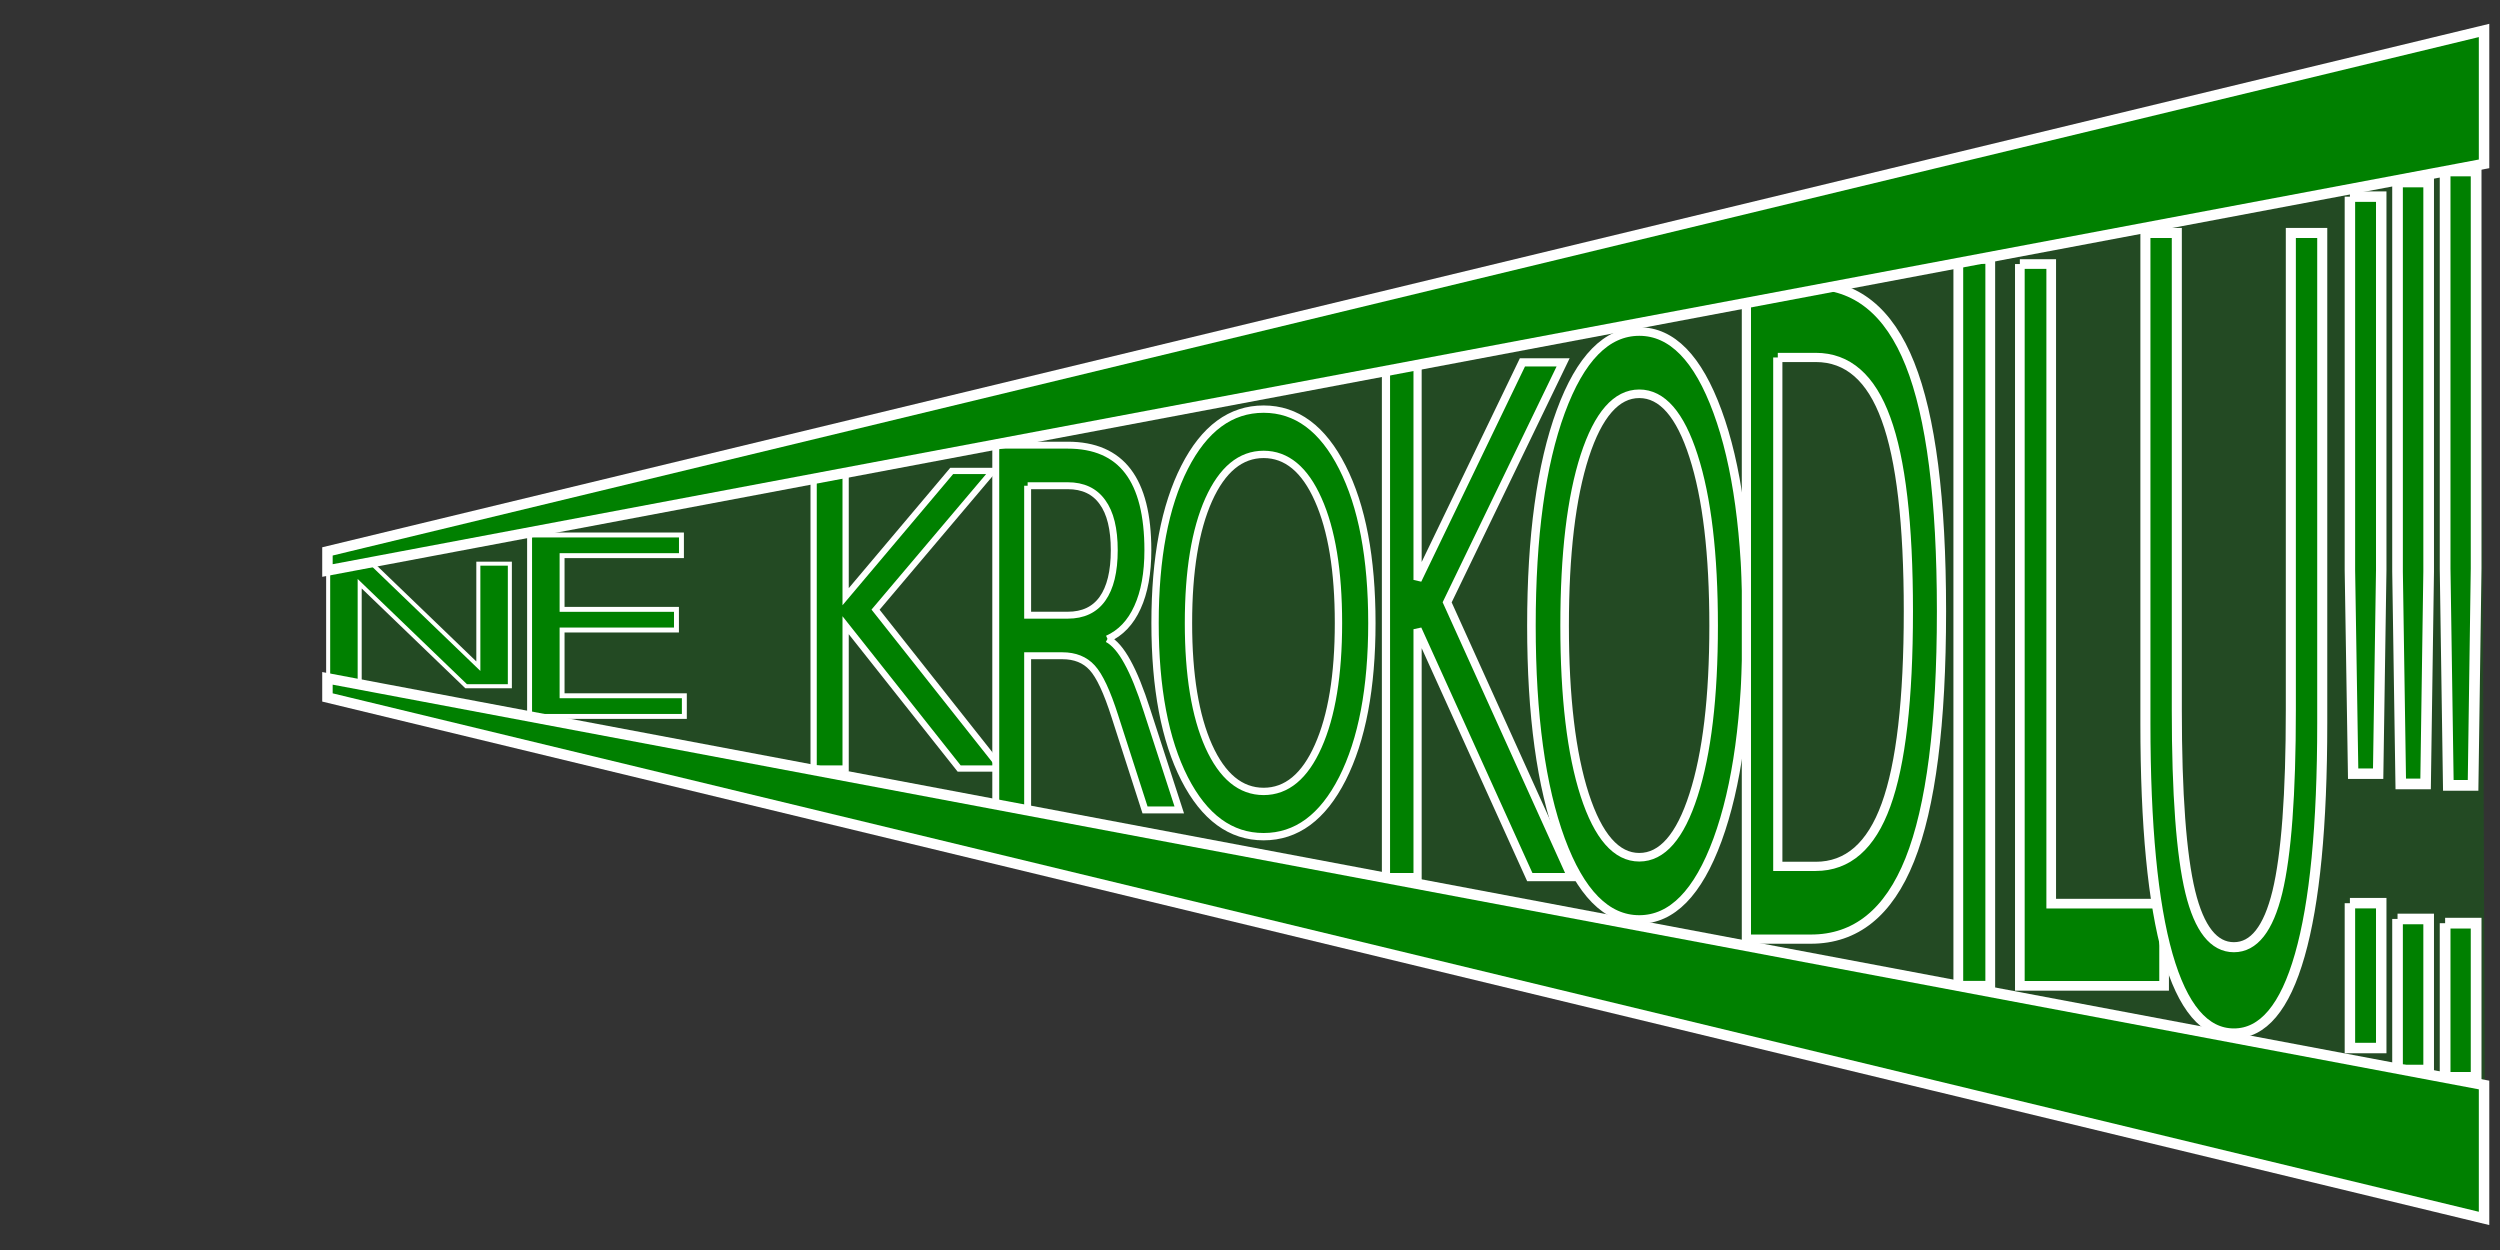 <?xml version="1.0" encoding="UTF-8" standalone="no"?>
<!-- Created with Inkscape (http://www.inkscape.org/) -->

<svg
   xmlns:dc="http://purl.org/dc/elements/1.1/"
   xmlns:cc="http://creativecommons.org/ns#"
   xmlns:rdf="http://www.w3.org/1999/02/22-rdf-syntax-ns#"
   xmlns:svg="http://www.w3.org/2000/svg"
   xmlns="http://www.w3.org/2000/svg"
   xmlns:sodipodi="http://sodipodi.sourceforge.net/DTD/sodipodi-0.dtd"
   xmlns:inkscape="http://www.inkscape.org/namespaces/inkscape"
   width="512"
   height="256"
   id="svg2"
   version="1.1"
   inkscape:version="0.48.5 r10040"
   sodipodi:docname="nekrokodilu.svg"
   inkscape:export-filename="/home/neil/c/finvenkisto/src/data/nekrokodilu.png"
   inkscape:export-xdpi="90"
   inkscape:export-ydpi="90">
  <rect width="100%" height="100%" fill="#333333" stroke="none"/>
  <defs
     id="defs4" />
  <sodipodi:namedview
     id="base"
     pagecolor="#ee72fd"
     bordercolor="#666666"
     borderopacity="1.0"
     inkscape:pageopacity="0"
     inkscape:pageshadow="2"
     inkscape:zoom="1.3243076"
     inkscape:cx="302.89306"
     inkscape:cy="62.286098"
     inkscape:document-units="px"
     inkscape:current-layer="layer1"
     showgrid="false"
     inkscape:window-width="1600"
     inkscape:window-height="834"
     inkscape:window-x="0"
     inkscape:window-y="27"
     inkscape:window-maximized="1"
     fit-margin-top="0"
     fit-margin-left="0"
     fit-margin-right="0"
     fit-margin-bottom="0"
     showguides="true"
     inkscape:guide-bbox="true"
     inkscape:snap-global="false">
    <sodipodi:guide
       position="-19.204,128.03"
       orientation="0,448"
       id="guide3844" />
    <sodipodi:guide
       position="511.211,271.085"
       orientation="-256,0"
       id="guide3846" />
    <sodipodi:guide
       position="71.635,186.833"
       orientation="0,-448"
       id="guide3848" />
    <sodipodi:guide
       position="64.94,224.268"
       orientation="256,0"
       id="guide3850" />
  </sodipodi:namedview>
  <g
     inkscape:label="Layer 1"
     inkscape:groupmode="layer"
     id="layer1"
     transform="translate(-282.219,-97.5)">
    <path
       style="fill:#008000;fill-opacity:0.309;stroke:none"
       d="m 350.338,213.049 439.962,-95.144 0.863,216.717 -439.962,-95.144 z"
       id="rect3857"
       inkscape:connector-curvature="0"
       sodipodi:nodetypes="ccccc" />
    <path
       inkscape:connector-curvature="0"
       id="path2990"
       style="font-size:40px;font-style:normal;font-weight:normal;line-height:125%;letter-spacing:0px;word-spacing:0px;fill:#008000;fill-opacity:1;stroke:#ffffff;stroke-width:0.829;stroke-miterlimit:4;stroke-opacity:1;stroke-dasharray:none;font-family:Sans"
       d="m 349.427,212.94 8.957,0 21.799,20.995 0,-20.995 6.454,0 0,25.096 -8.957,0 -21.799,-20.994 0,20.994 -6.454,0 0,-25.096" />
    <path
       inkscape:connector-curvature="0"
       id="path2992"
       style="font-size:40px;font-style:normal;font-weight:normal;line-height:125%;letter-spacing:0px;word-spacing:0px;fill:#008000;fill-opacity:1;stroke:#ffffff;stroke-width:1.009;stroke-miterlimit:4;stroke-opacity:1;stroke-dasharray:none;font-family:Sans"
       d="m 390.677,207.065 31.102,0 0,4.231 -24.446,0 0,11.001 23.425,0 0,4.231 -23.425,0 0,13.465 25.04,0 0,4.231 -31.695,0 0,-37.159" />
    <path
       inkscape:connector-curvature="0"
       id="path2994"
       style="font-size:40px;font-style:normal;font-weight:normal;line-height:125%;letter-spacing:0px;word-spacing:0px;fill:#008000;fill-opacity:1;stroke:#ffffff;stroke-width:1.282;stroke-miterlimit:4;stroke-opacity:1;stroke-dasharray:none;font-family:Sans"
       d="m 448.852,193.944 6.551,0 0,25.76 21.728,-25.76 8.432,0 -24.031,28.414 25.75,32.537 -8.627,0 -23.253,-29.353 0,29.353 -6.551,0 0,-60.951" />
    <path
       inkscape:connector-curvature="0"
       id="path2996"
       style="font-size:40px;font-style:normal;font-weight:normal;line-height:125%;letter-spacing:0px;word-spacing:0px;fill:#008000;fill-opacity:1;stroke:#ffffff;stroke-width:1.417;stroke-miterlimit:4;stroke-opacity:1;stroke-dasharray:none;font-family:Sans"
       d="m 509.029,228.348 c 1.4,0.734 2.757,2.302 4.072,4.703 1.336,2.402 2.671,5.704 4.007,9.906 l 6.624,20.413 -7.012,0 -6.172,-19.163 c -1.594,-5.003 -3.145,-8.322 -4.653,-9.957 -1.486,-1.634 -3.522,-2.452 -6.107,-2.452 l -7.109,0 0,31.571 -6.527,0 0,-74.699 14.735,0 c 5.515,1.1e-4 9.63,1.785 12.344,5.354 2.714,3.569 4.072,8.956 4.072,16.161 -3e-5,4.703 -0.711,8.606 -2.133,11.708 -1.4,3.102 -3.447,5.253 -6.14,6.454 m -16.351,-31.371 0,26.517 8.208,0 c 3.145,6e-5 5.515,-1.117 7.109,-3.352 1.616,-2.268 2.424,-5.587 2.424,-9.957 -2e-5,-4.369 -0.808,-7.655 -2.424,-9.856 -1.594,-2.235 -3.964,-3.352 -7.109,-3.352 l -8.208,0" />
    <path
       inkscape:connector-curvature="0"
       id="path2998"
       style="font-size:40px;font-style:normal;font-weight:normal;line-height:125%;letter-spacing:0px;word-spacing:0px;fill:#008000;fill-opacity:1;stroke:#ffffff;stroke-width:1.502;stroke-miterlimit:4;stroke-opacity:1;stroke-dasharray:none;font-family:Sans"
       d="m 541.01,190.561 c -4.713,9e-5 -8.461,3.09 -11.246,9.271 -2.763,6.18 -4.145,14.603 -4.145,25.268 0,10.627 1.382,19.031 4.145,25.211 2.785,6.18 6.533,9.271 11.246,9.271 4.713,0 8.44,-3.09 11.182,-9.271 2.763,-6.18 4.145,-14.584 4.145,-25.211 -5e-5,-10.665 -1.382,-19.087 -4.145,-25.268 -2.742,-6.18 -6.469,-9.27 -11.182,-9.271 m 0,-9.271 c 6.726,1e-4 12.103,3.976 16.13,11.927 4.027,7.914 6.041,18.541 6.041,31.882 -4e-5,13.303 -2.014,23.93 -6.041,31.881 -4.027,7.914 -9.404,11.871 -16.13,11.871 -6.748,0 -12.146,-3.957 -16.194,-11.871 -4.027,-7.914 -6.041,-18.541 -6.041,-31.881 0,-13.34 2.014,-23.968 6.041,-31.882 4.049,-7.951 9.447,-11.927 16.194,-11.927" />
    <path
       inkscape:connector-curvature="0"
       id="path3000"
       style="font-size:40px;font-style:normal;font-weight:normal;line-height:125%;letter-spacing:0px;word-spacing:0px;fill:#008000;fill-opacity:1;stroke:#ffffff;stroke-width:1.676;stroke-miterlimit:4;stroke-opacity:1;stroke-dasharray:none;font-family:Sans"
       d="m 566.064,171.716 6.474,0 0,44.55 21.474,-44.55 8.333,0 -23.749,49.139 25.448,56.27 -8.525,0 -22.98,-50.763 0,50.763 -6.474,0 0,-105.408" />
    <path
       inkscape:connector-curvature="0"
       id="path3002"
       style="font-size:40px;font-style:normal;font-weight:normal;line-height:125%;letter-spacing:0px;word-spacing:0px;fill:#008000;fill-opacity:1;stroke:#ffffff;stroke-width:1.755;stroke-miterlimit:4;stroke-opacity:1;stroke-dasharray:none;font-family:Sans"
       d="m 617.944,178.147 c -4.682,1.3e-4 -8.406,4.25 -11.172,12.749 -2.745,8.499 -4.118,20.082 -4.118,34.748 0,14.614 1.373,26.171 4.118,34.67 2.766,8.499 6.491,12.749 11.172,12.749 4.682,0 8.385,-4.249 11.109,-12.749 2.745,-8.499 4.118,-20.056 4.118,-34.67 -3e-5,-14.666 -1.373,-26.249 -4.118,-34.748 -2.724,-8.499 -6.427,-12.748 -11.109,-12.749 m 0,-12.749 c 6.682,1.2e-4 12.024,5.468 16.025,16.402 4.001,10.883 6.001,25.497 6.001,43.843 -6e-5,18.294 -2,32.908 -6.001,43.843 -4.001,10.883 -9.342,16.324 -16.025,16.324 -6.703,0 -12.066,-5.441 -16.088,-16.324 -4.001,-10.883 -6.001,-25.497 -6.001,-43.843 0,-18.346 2,-32.96 6.001,-43.843 4.022,-10.935 9.385,-16.402 16.088,-16.402" />
    <path
       inkscape:connector-curvature="0"
       id="path3004"
       style="font-size:40px;font-style:normal;font-weight:normal;line-height:125%;letter-spacing:0px;word-spacing:0px;fill:#008000;fill-opacity:1;stroke:#ffffff;stroke-width:1.884;stroke-miterlimit:4;stroke-opacity:1;stroke-dasharray:none;font-family:Sans"
       d="m 646.312,170.704 0,104.228 7.768,0 c 6.558,8e-5 11.355,-4.189 14.39,-12.568 3.056,-8.379 4.584,-21.606 4.584,-39.68 -2e-5,-17.955 -1.528,-31.092 -4.584,-39.411 -3.035,-8.379 -7.832,-12.568 -14.39,-12.569 l -7.768,0 m -6.431,-14.903 13.212,0 c 9.211,1.8e-4 15.971,5.417 20.28,16.249 4.309,10.773 6.463,27.651 6.463,50.633 -6e-5,23.102 -2.165,40.07 -6.495,50.902 -4.33,10.833 -11.079,16.249 -20.248,16.249 l -13.212,0 0,-134.034" />
    <path
       inkscape:connector-curvature="0"
       id="path3006"
       style="font-size:40px;font-style:normal;font-weight:normal;line-height:125%;letter-spacing:0px;word-spacing:0px;fill:#008000;fill-opacity:1;stroke:#ffffff;stroke-width:2.002;stroke-miterlimit:4;stroke-opacity:1;stroke-dasharray:none;font-family:Sans"
       d="m 683.282,150.521 6.542,0 0,148.866 -6.542,0 0,-148.866" />
    <path
       inkscape:connector-curvature="0"
       id="path3008"
       style="font-size:40px;font-style:normal;font-weight:normal;line-height:125%;letter-spacing:0px;word-spacing:0px;fill:#008000;fill-opacity:1;stroke:#ffffff;stroke-width:1.977;stroke-miterlimit:4;stroke-opacity:1;stroke-dasharray:none;font-family:Sans"
       d="m 695.884,151.576 6.424,0 0,130.991 23.121,0 0,16.832 -29.546,0 0,-147.823" />
    <path
       inkscape:connector-curvature="0"
       id="path3010"
       style="font-size:40px;font-style:normal;font-weight:normal;line-height:125%;letter-spacing:0px;word-spacing:0px;fill:#008000;fill-opacity:1;stroke:#ffffff;stroke-width:2.059;stroke-miterlimit:4;stroke-opacity:1;stroke-dasharray:none;font-family:Sans"
       d="m 721.598,145.21 6.432,0 0,97.698 c 0,17.235 0.919,29.658 2.757,37.27 1.838,7.54 4.816,11.31 8.935,11.31 4.098,0 7.066,-3.77 8.903,-11.31 1.838,-7.612 2.757,-20.035 2.757,-37.27 l 0,-97.698 6.432,0 0,100.391 c -4e-5,20.969 -1.531,36.803 -4.594,47.502 -3.042,10.7 -7.541,16.05 -13.498,16.05 -5.978,0 -10.498,-5.35 -13.561,-16.05 -3.042,-10.7 -4.563,-26.534 -4.563,-47.502 l 0,-100.391" />
    <path
       inkscape:connector-curvature="0"
       id="path3012"
       style="font-size:40px;font-style:normal;font-weight:normal;line-height:125%;letter-spacing:0px;word-spacing:0px;fill:#008000;fill-opacity:1;stroke:#ffffff;stroke-width:2.141;stroke-miterlimit:4;stroke-opacity:1;stroke-dasharray:none;font-family:Sans"
       d="m 763.481,282.469 6.415,0 0,29.663 -6.415,0 0,-29.663 m 0,-144.694 6.415,0 0,76.493 -0.632,41.691 -5.12,0 -0.664,-41.691 0,-76.493" />
    <path
       inkscape:connector-curvature="0"
       id="path3014"
       style="font-size:40px;font-style:normal;font-weight:normal;line-height:125%;letter-spacing:0px;word-spacing:0px;fill:#008000;fill-opacity:1;stroke:#ffffff;stroke-width:2.179;stroke-miterlimit:4;stroke-opacity:1;stroke-dasharray:none;font-family:Sans"
       d="m 773.236,285.703 6.372,0 0,30.941 -6.372,0 0,-30.941 m 0,-150.929 6.372,0 0,79.789 -0.628,43.488 -5.085,0 -0.659,-43.488 0,-79.789" />
    <path
       inkscape:connector-curvature="0"
       id="path3016"
       style="font-size:40px;font-style:normal;font-weight:normal;line-height:125%;letter-spacing:0px;word-spacing:0px;fill:#008000;fill-opacity:1;stroke:#ffffff;stroke-width:2.198;stroke-miterlimit:4;stroke-opacity:1;stroke-dasharray:none;font-family:Sans"
       d="m 782.98,286.565 6.35,0 0,31.58 -6.35,0 0,-31.58 m 0,-154.046 6.35,0 0,81.437 -0.626,44.386 -5.068,0 -0.657,-44.386 0,-81.437" />
    <path
       style="fill:#008000;fill-opacity:1;stroke:#ffffff;stroke-width:2.141;stroke-miterlimit:4;stroke-opacity:1"
       d="m 349.28,210.427 441.673,-106.691 0,27.322 -441.673,83.283 z"
       id="rect3032"
       inkscape:connector-curvature="0"
       sodipodi:nodetypes="ccccc" />
    <path
       sodipodi:nodetypes="ccccc"
       inkscape:connector-curvature="0"
       id="path3855"
       d="m 349.28,240.339 441.673,106.691 0,-27.322 -441.673,-83.283 z"
       style="fill:#008000;fill-opacity:1;stroke:#ffffff;stroke-width:2.141;stroke-miterlimit:4;stroke-opacity:1" />
  </g>
</svg>
